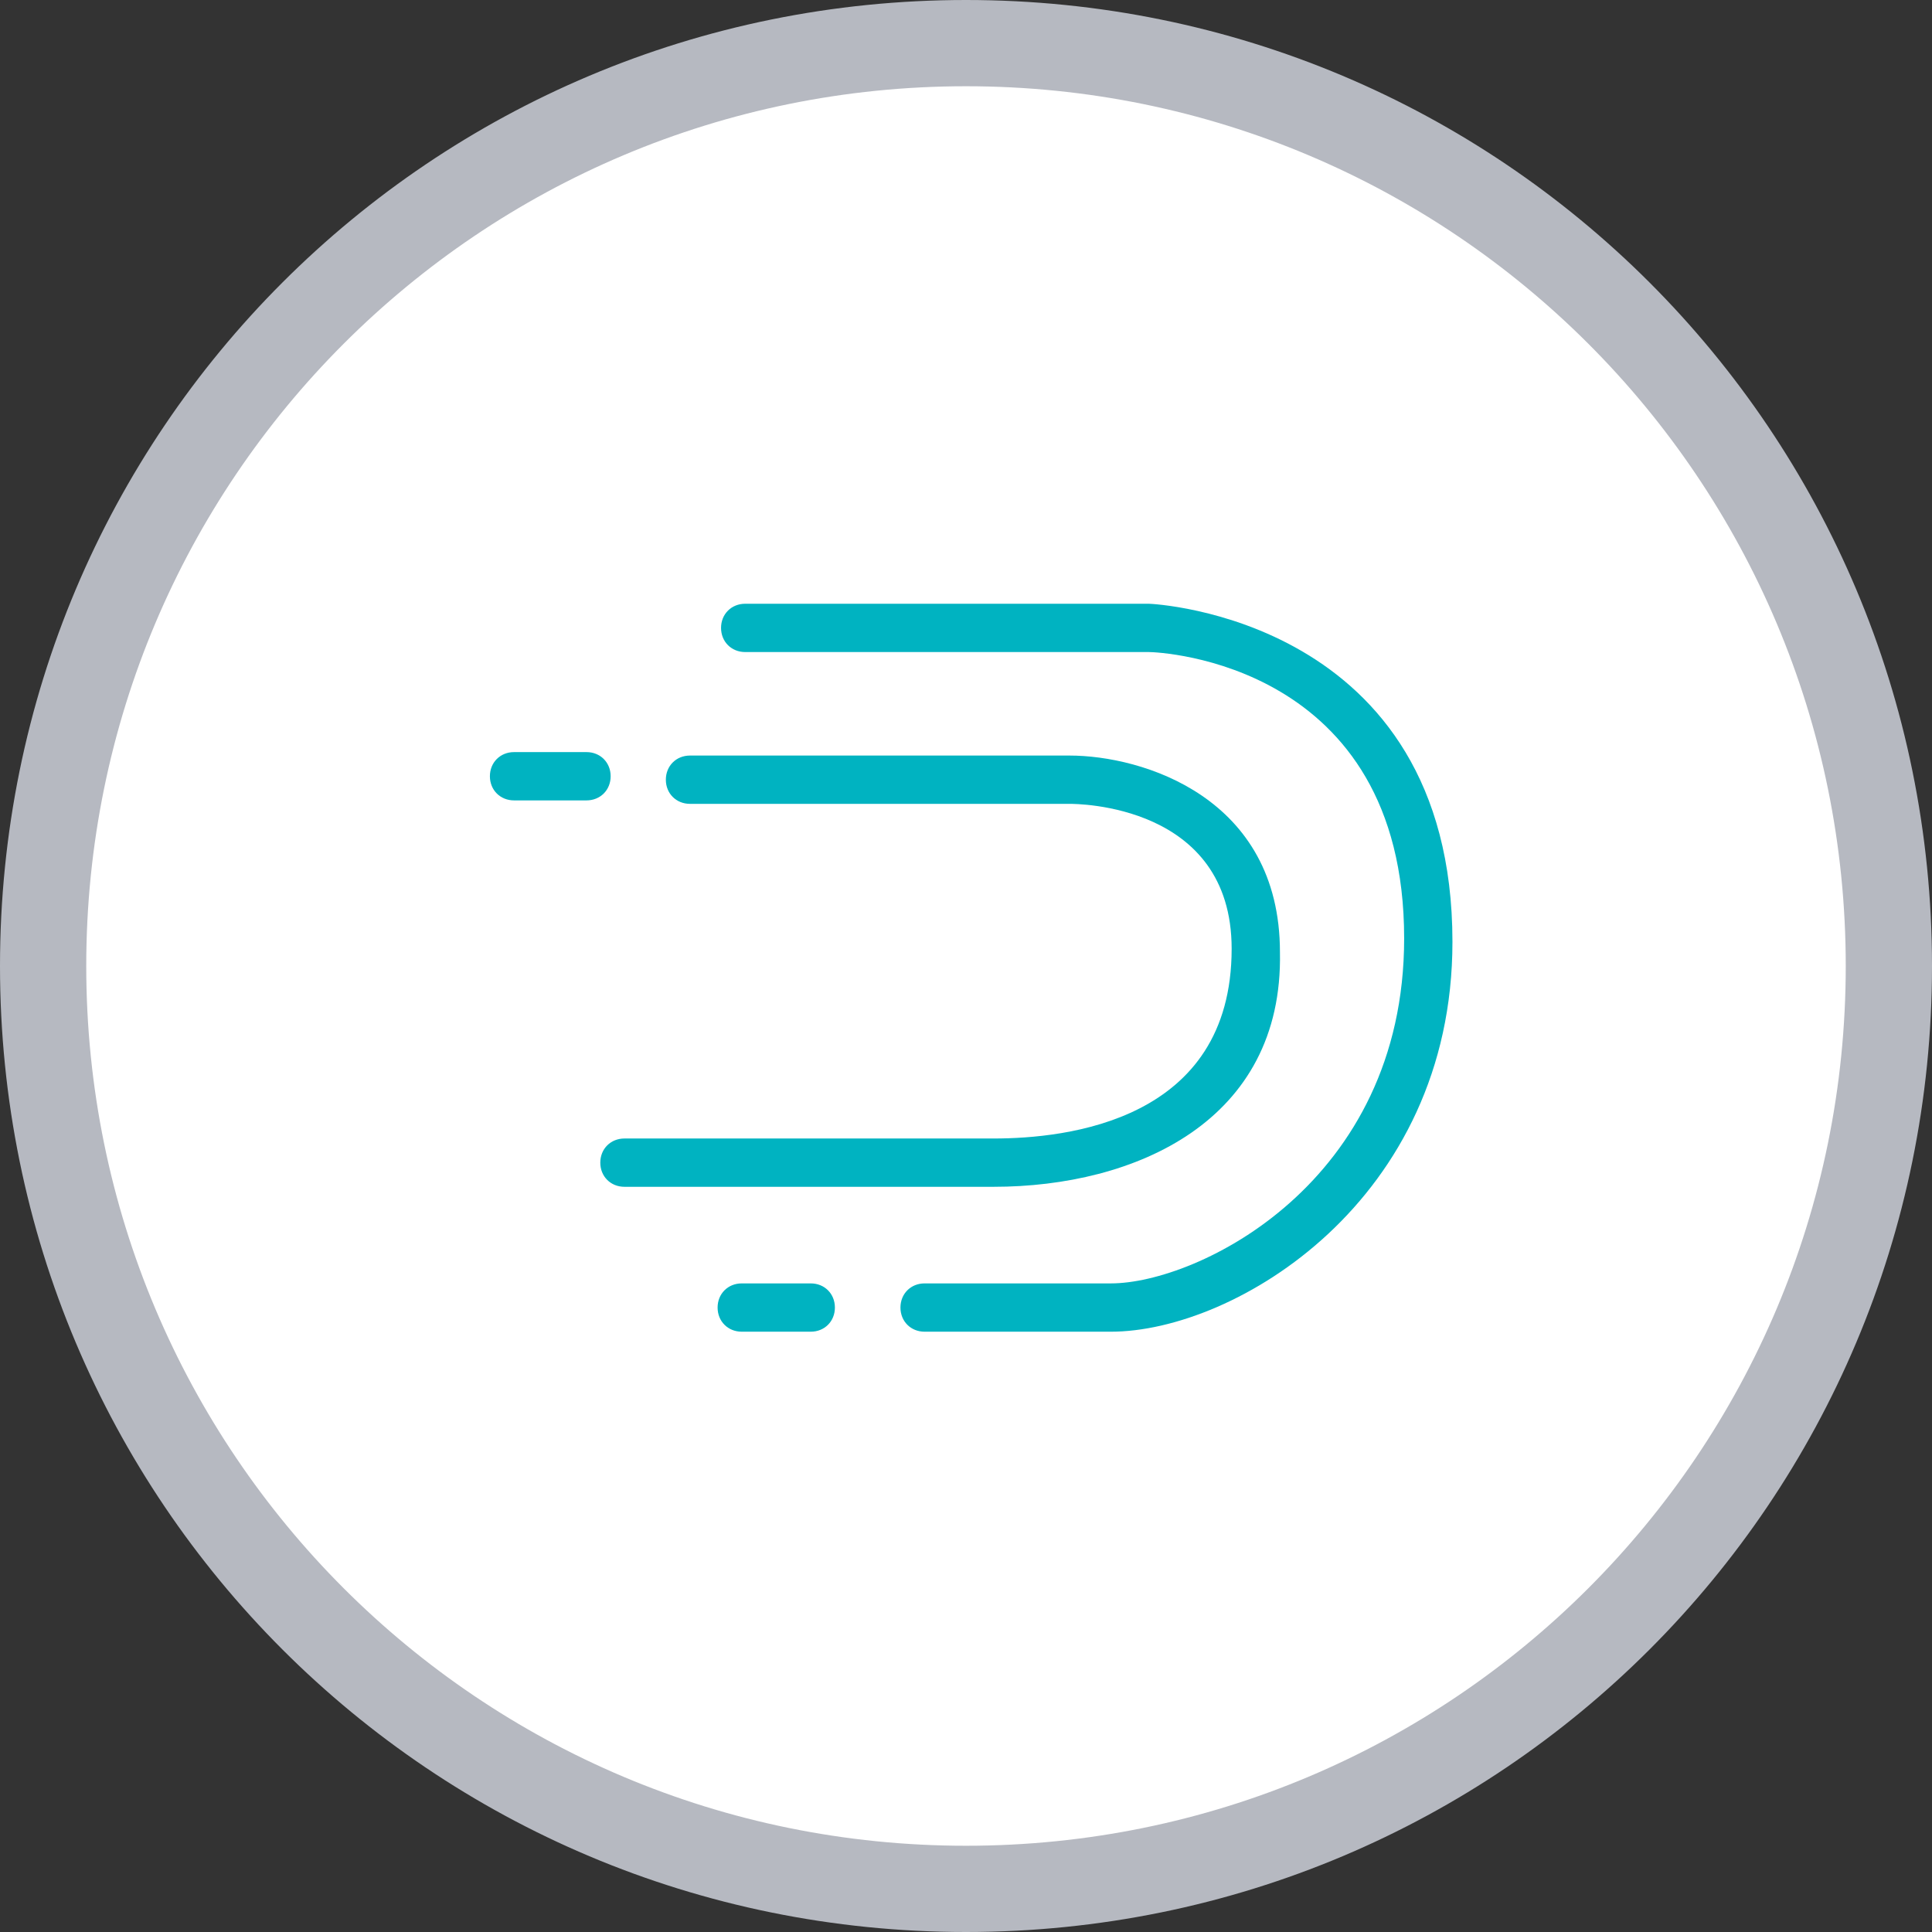 <?xml version="1.0" encoding="utf-8"?>
<!-- Generator: Adobe Illustrator 21.1.0, SVG Export Plug-In . SVG Version: 6.00 Build 0)  -->
<svg version="1.1" id="Layer_1" xmlns="http://www.w3.org/2000/svg" xmlns:xlink="http://www.w3.org/1999/xlink" x="0px" y="0px"
	 viewBox="0 0 56 56" style="enable-background:new 0 0 56 56;" xml:space="preserve">
<rect x="0" y="0" width="56" height="56" fill="#333333" stroke="none"/>
<style type="text/css">
	.st0{fill:#FFFFFF;}
	.st1{fill:#B6B9C1;}
	.st2{fill:#00B3C1;}
</style>
<g>
	<path class="st0" d="M28,54.8c-14.8,0-26.8-12-26.8-26.8S13.2,1.2,28,1.2s26.8,12,26.8,26.8S42.8,54.8,28,54.8z"/>
	<path class="st1" d="M28,2.5c14.1,0,25.5,11.4,25.5,25.5S42.1,53.5,28,53.5S2.5,42.1,2.5,28S13.9,2.5,28,2.5 M28,0
		C12.5,0,0,12.5,0,28s12.5,28,28,28s28-12.5,28-28S43.5,0,28,0L28,0z"/>
</g>
<g>
	<path class="st2" d="M32.2,38.6h-5.4c-0.4,0-0.7-0.3-0.7-0.7s0.3-0.7,0.7-0.7h5.4c2.5,0,8.5-2.9,8.5-10c0-8-7.1-8.3-7.4-8.3H21.6
		c-0.4,0-0.7-0.3-0.7-0.7c0-0.4,0.3-0.7,0.7-0.7h11.7c0.1,0,8.8,0.4,8.8,9.8C42.1,34.8,35.8,38.6,32.2,38.6z"/>
	<path class="st2" d="M28.8,34.4H18.1c-0.4,0-0.7-0.3-0.7-0.7s0.3-0.7,0.7-0.7h10.7c2.1,0,6.9-0.5,6.9-5.5c0-4.2-4.5-4.2-4.7-4.2H20
		c-0.4,0-0.7-0.3-0.7-0.7c0-0.4,0.3-0.7,0.7-0.7h11c2.1,0,6.1,1.2,6.1,5.7C37.2,32.5,32.9,34.4,28.8,34.4z"/>
	<path class="st2" d="M23.5,38.6h-2c-0.4,0-0.7-0.3-0.7-0.7s0.3-0.7,0.7-0.7h2c0.4,0,0.7,0.3,0.7,0.7S23.9,38.6,23.5,38.6z"/>
	<path class="st2" d="M17,23.2h-2.1c-0.4,0-0.7-0.3-0.7-0.7c0-0.4,0.3-0.7,0.7-0.7H17c0.4,0,0.7,0.3,0.7,0.7
		C17.7,22.9,17.4,23.2,17,23.2z"/>
</g>
</svg>
